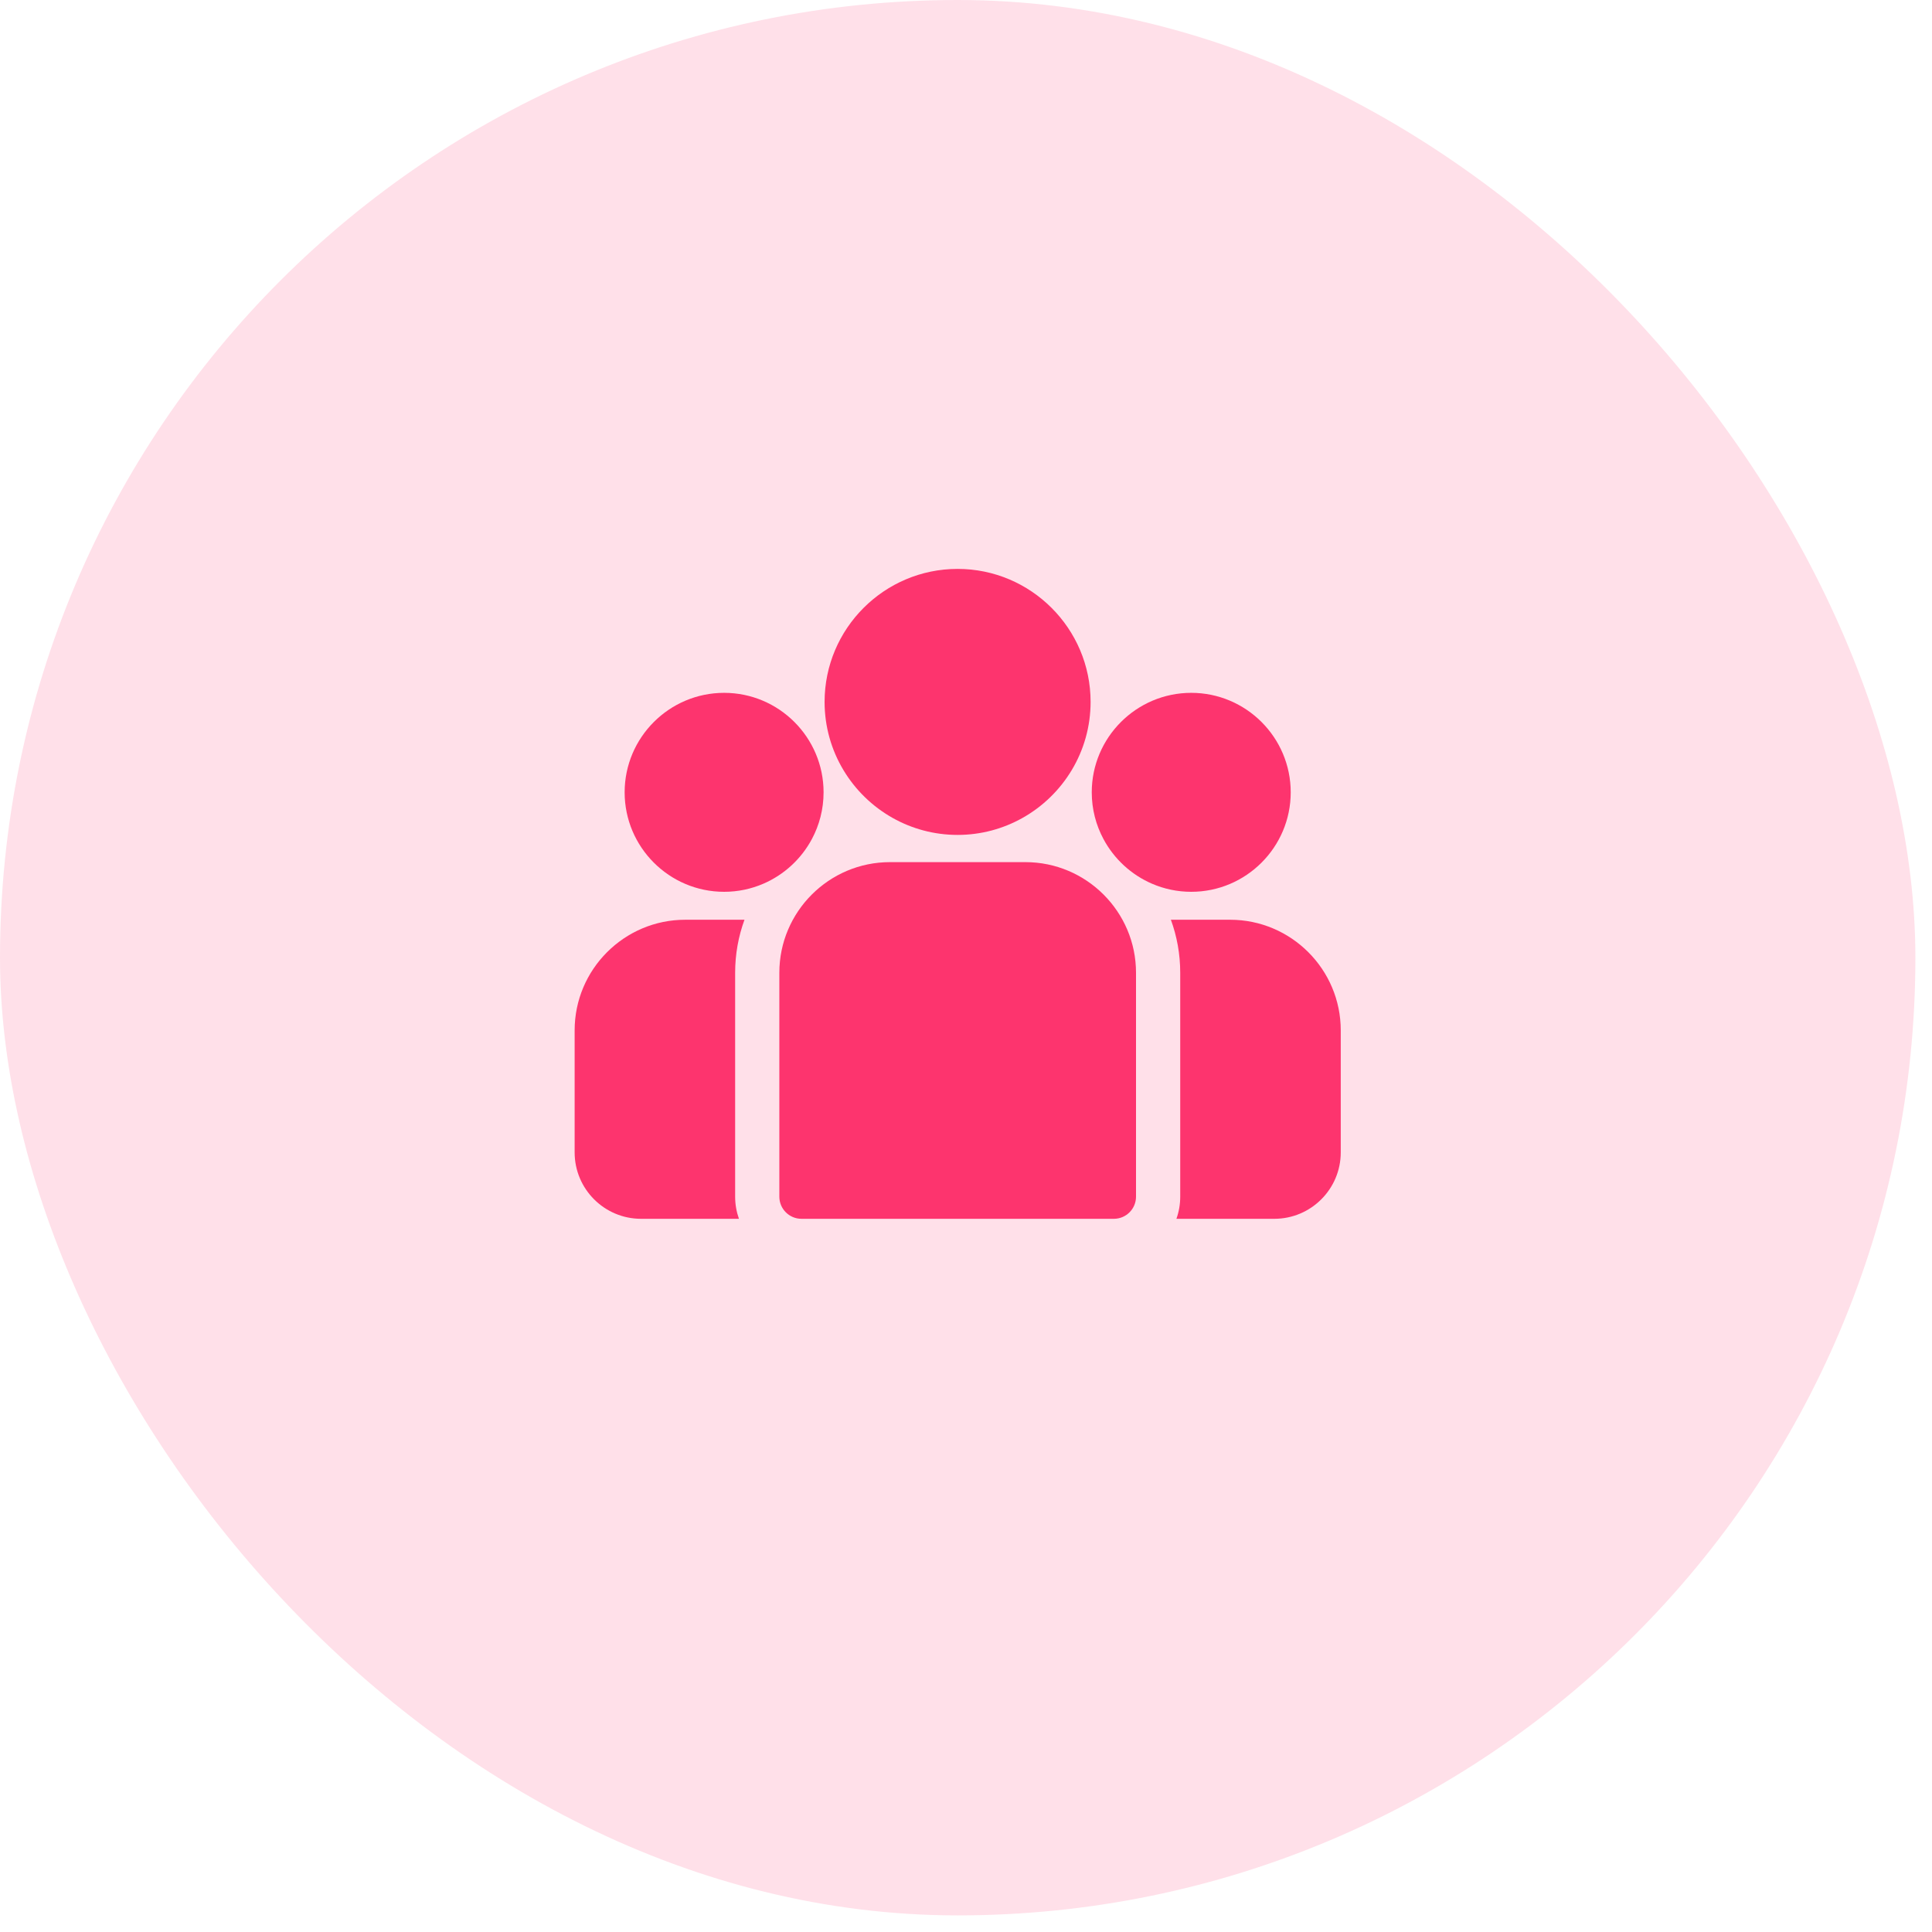 <svg width="67" height="67" viewBox="0 0 67 67" fill="none" xmlns="http://www.w3.org/2000/svg">
<rect opacity="0.15" width="66.424" height="66.424" rx="33.212" fill="#FD346E"/>
<g clip-path="url(#clip0_1452_8543)">
<g clip-path="url(#clip1_1452_8543)">
<path d="M42.66 31.896H40.605C40.815 32.47 40.929 33.089 40.929 33.734V41.5C40.929 41.769 40.883 42.027 40.797 42.267H44.194C45.463 42.267 46.496 41.234 46.496 39.965V35.732C46.496 33.617 44.775 31.896 42.66 31.896Z" fill="#FD346E"/>
<path d="M25.494 33.734C25.494 33.089 25.608 32.47 25.818 31.896H23.763C21.648 31.896 19.928 33.617 19.928 35.732V39.965C19.928 41.234 20.96 42.267 22.229 42.267H25.626C25.541 42.027 25.494 41.769 25.494 41.5V33.734Z" fill="#FD346E"/>
<path d="M35.56 29.898H30.863C28.748 29.898 27.027 31.619 27.027 33.734V41.5C27.027 41.923 27.371 42.267 27.794 42.267H38.629C39.052 42.267 39.396 41.923 39.396 41.5V33.734C39.396 31.619 37.675 29.898 35.56 29.898Z" fill="#FD346E"/>
<path d="M33.208 19.729C30.665 19.729 28.596 21.798 28.596 24.341C28.596 26.066 29.548 27.573 30.954 28.364C31.621 28.739 32.39 28.954 33.208 28.954C34.027 28.954 34.795 28.739 35.462 28.364C36.869 27.573 37.821 26.066 37.821 24.341C37.821 21.798 35.752 19.729 33.208 19.729Z" fill="#FD346E"/>
<path d="M25.112 24.027C23.21 24.027 21.662 25.575 21.662 27.477C21.662 29.379 23.21 30.927 25.112 30.927C25.594 30.927 26.054 30.827 26.471 30.647C27.193 30.336 27.788 29.786 28.156 29.097C28.414 28.614 28.561 28.062 28.561 27.477C28.561 25.575 27.014 24.027 25.112 24.027Z" fill="#FD346E"/>
<path d="M41.311 24.027C39.409 24.027 37.861 25.575 37.861 27.477C37.861 28.062 38.008 28.614 38.267 29.097C38.635 29.786 39.23 30.336 39.952 30.647C40.369 30.827 40.828 30.927 41.311 30.927C43.213 30.927 44.761 29.379 44.761 27.477C44.761 25.575 43.213 24.027 41.311 24.027Z" fill="#FD346E"/>
</g>
</g>
<defs>
<clipPath id="clip0_1452_8543">
<rect width="30.998" height="30.998" fill="white" transform="translate(17.713 17.713)"/>
</clipPath>
<clipPath id="clip1_1452_8543">
<rect width="26.569" height="26.569" fill="white" transform="translate(19.926 17.713)"/>
</clipPath>
</defs>
</svg>

